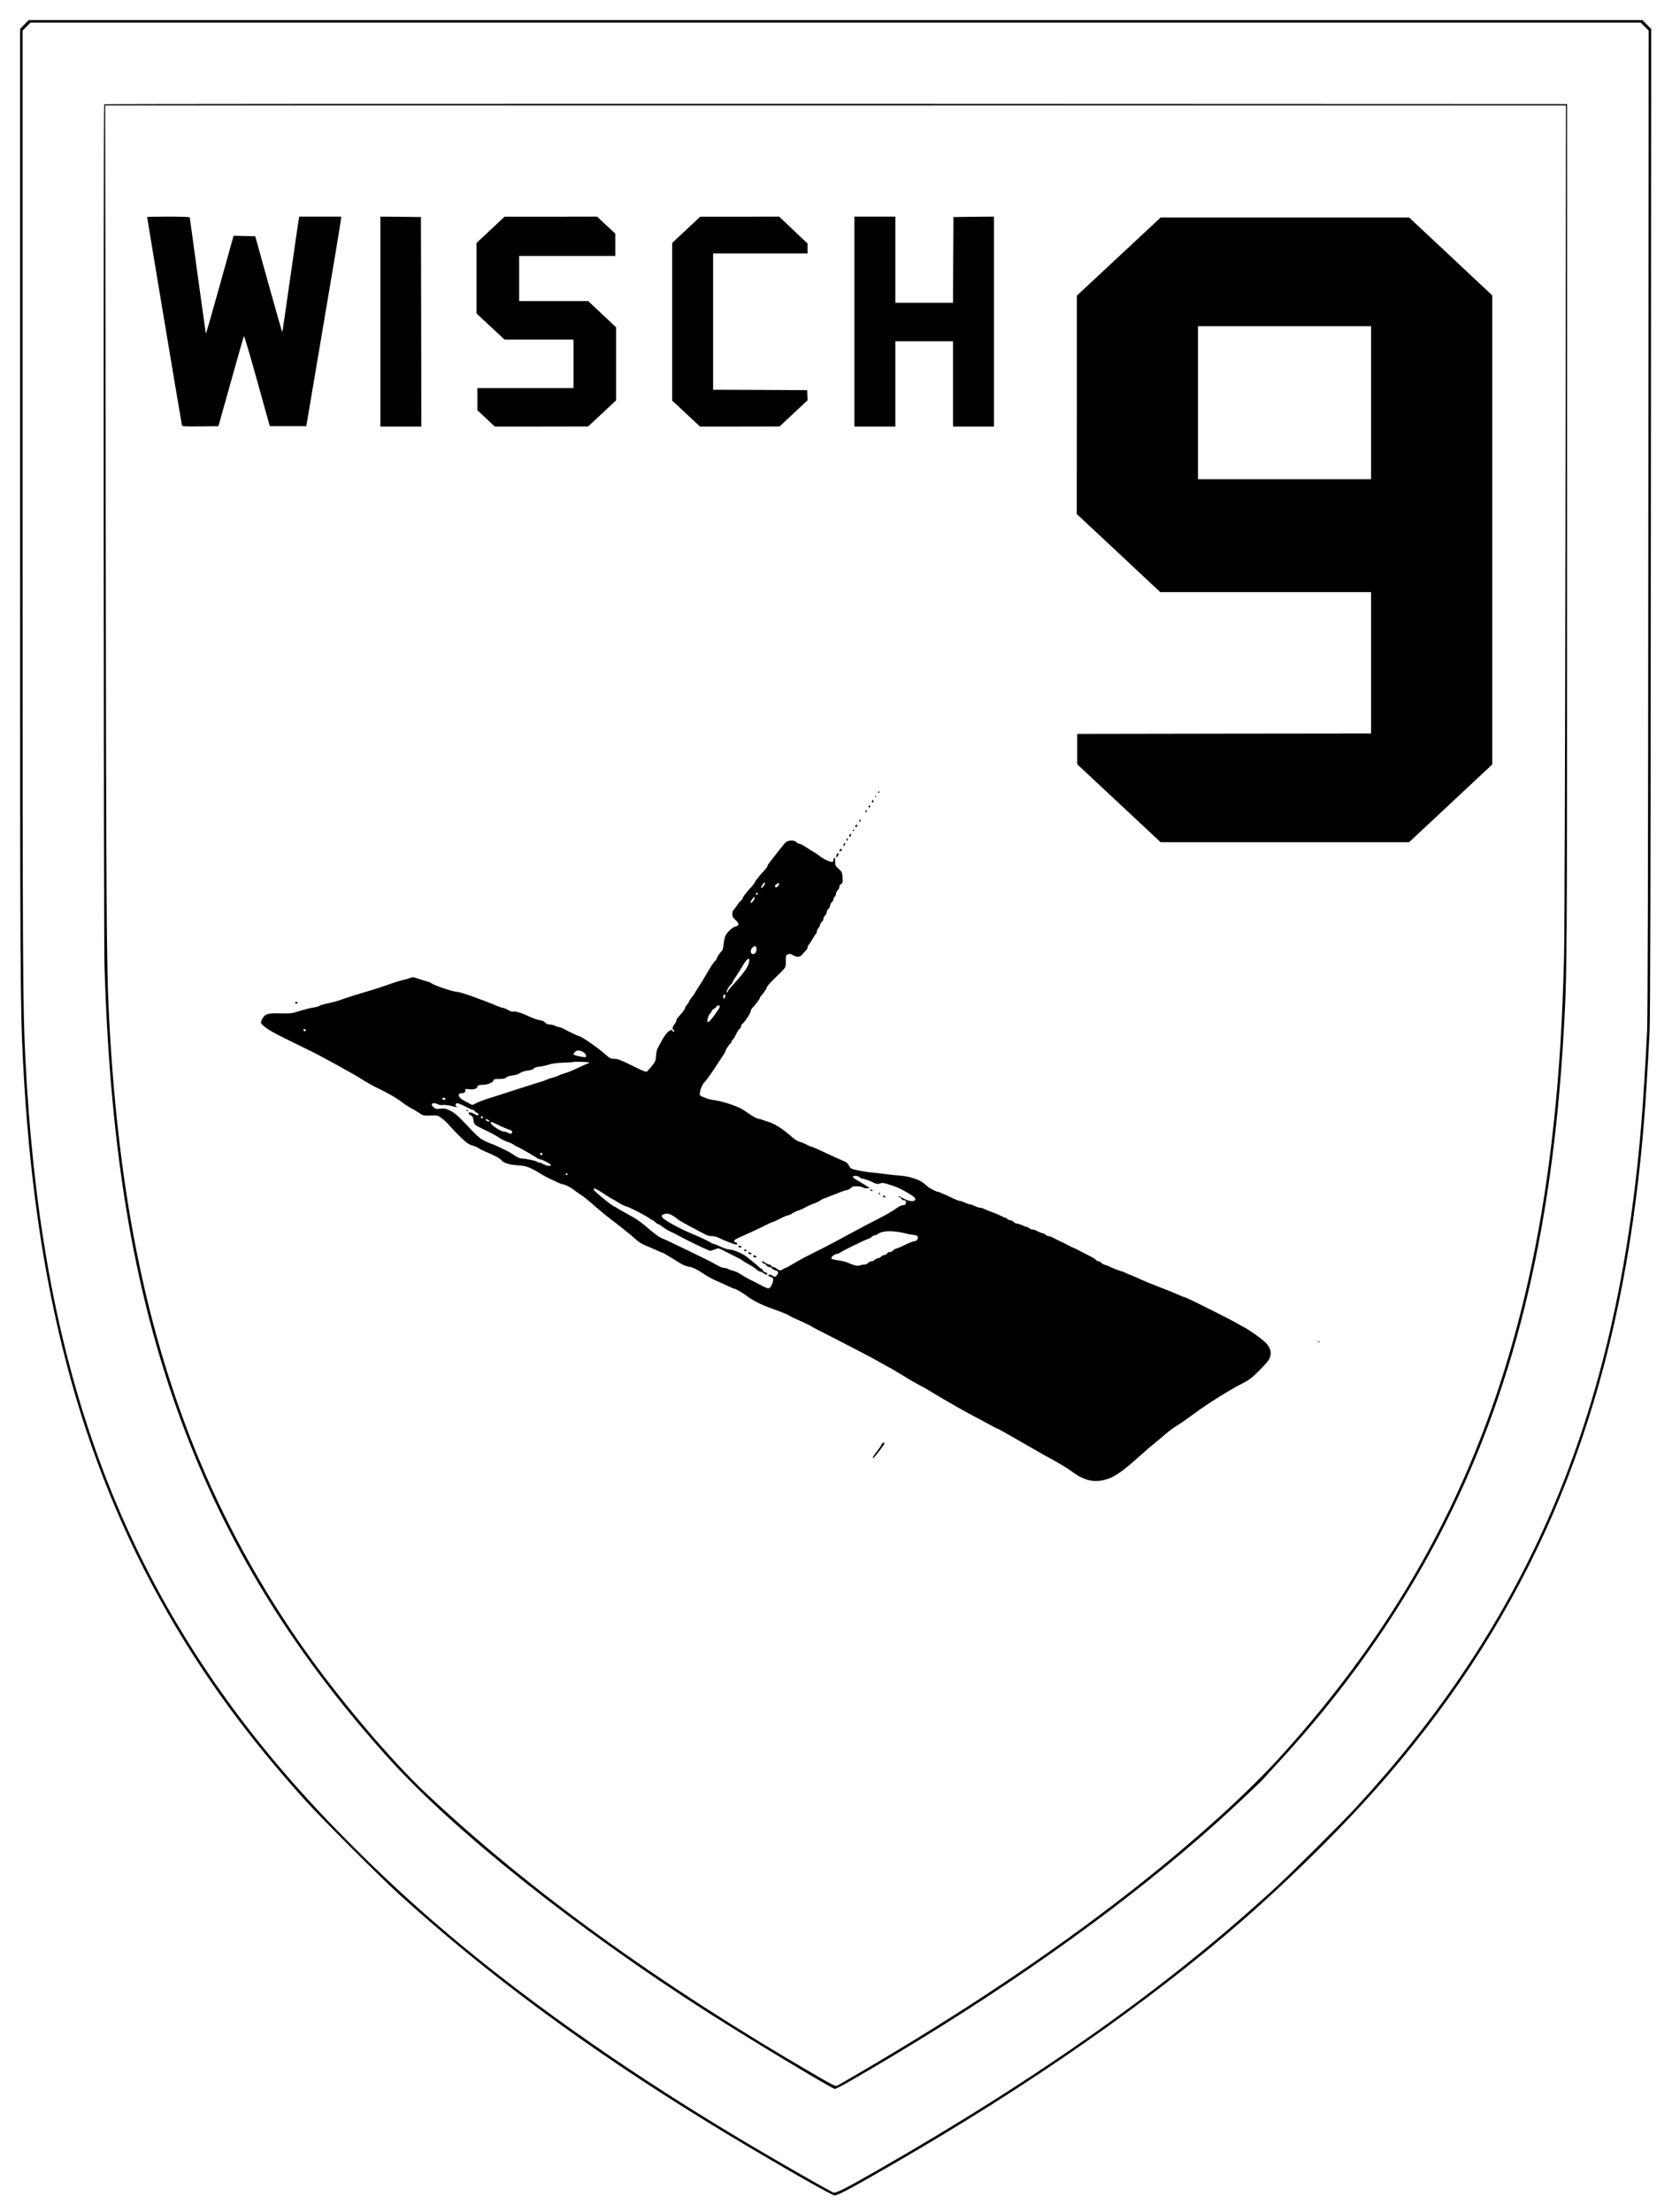 <?xml version="1.0" standalone="no"?>
<!DOCTYPE svg PUBLIC "-//W3C//DTD SVG 20010904//EN"
 "http://www.w3.org/TR/2001/REC-SVG-20010904/DTD/svg10.dtd">
<svg version="1.0" xmlns="http://www.w3.org/2000/svg"
 width="2000pt" height="2645pt" viewBox="0 0 2000 2645"
 preserveAspectRatio="xMidYMid meet">

<g transform="translate(0,2645) scale(0.1,-0.1)"
fill="#000000" stroke="none">
<path d="M292 26157 l-52 -53 0 -5689 c0 -5670 2 -5992 35 -6650 137 -2698
677 -4760 1725 -6590 455 -794 975 -1503 1659 -2260 192 -212 890 -910 1111
-1111 1058 -960 2234 -1829 3680 -2719 574 -354 1494 -885 1533 -885 40 0 231
103 747 402 1609 933 2999 1902 4105 2862 615 533 1278 1192 1750 1740 1692
1963 2630 4138 2984 6916 77 601 118 1104 163 2000 8 173 12 1787 15 6109 l4
5875 -53 53 -52 53 -9651 0 -9651 0 -52 -53z m19381 -25 l48 -48 -4 -5865 c-3
-4314 -7 -5926 -15 -6099 -45 -896 -86 -1399 -163 -2000 -376 -2952 -1408
-5212 -3328 -7290 -191 -206 -753 -764 -971 -965 -1285 -1178 -2795 -2248
-4755 -3370 -397 -227 -496 -276 -523 -258 -10 5 -53 29 -97 53 -148 80 -748
426 -1029 595 -1424 853 -2657 1728 -3661 2599 -638 553 -1289 1203 -1784
1781 -1046 1219 -1805 2540 -2302 4005 -443 1302 -695 2753 -784 4495 -33 658
-35 980 -35 6640 l0 5679 47 48 47 48 9631 0 9631 0 47 -48z"/>
<path d="M1247 25203 c-11 -11 -8 -9938 3 -10308 69 -2279 371 -4014 972
-5580 547 -1424 1326 -2671 2437 -3900 789 -871 2250 -2033 3816 -3032 484
-309 1430 -879 1509 -909 16 -6 245 124 721 409 1515 908 2840 1865 3875 2796
161 146 517 480 531 500 8 10 84 95 170 187 776 836 1422 1746 1924 2705 887
1698 1360 3600 1499 6034 41 711 41 681 41 5985 l0 5115 -8746 3 c-4810 1
-8749 -1 -8752 -5z m17479 -4885 c-4 -2680 -11 -5055 -17 -5278 -17 -746 -55
-1369 -120 -1985 -325 -3108 -1323 -5442 -3238 -7570 -434 -483 -1105 -1087
-1858 -1673 -932 -726 -1985 -1429 -3218 -2149 -132 -77 -249 -145 -261 -151
-18 -10 -49 5 -230 110 -1895 1097 -3455 2224 -4687 3386 -408 384 -992 1070
-1412 1657 -561 783 -1024 1629 -1375 2509 -593 1489 -912 3136 -1010 5211
-25 535 -30 1266 -36 5878 l-6 4927 8737 0 8737 0 -6 -4872z"/>
<path d="M1760 23855 c0 -13 411 -2472 416 -2488 5 -16 22 -17 221 -15 l216 3
150 535 c82 294 152 538 155 542 4 4 75 -237 158 -535 l151 -542 219 0 218 0
207 1225 c115 674 208 1237 208 1253 l1 27 -250 0 -250 0 -5 -22 c-3 -13 -48
-322 -100 -688 -52 -366 -96 -668 -98 -673 -1 -4 -75 253 -163 570 l-161 578
-130 3 -129 3 -165 -592 c-90 -325 -165 -585 -167 -578 -5 27 -192 1380 -192
1389 0 6 -98 10 -255 10 -140 0 -255 -2 -255 -5z"/>
<path d="M4550 22605 l0 -1255 245 0 245 0 -2 1253 -3 1252 -242 3 -243 2 0
-1255z"/>
<path d="M5868 23702 l-168 -157 0 -421 0 -422 167 -156 168 -156 412 0 413 0
0 -290 0 -290 -575 0 -575 0 0 -132 0 -133 104 -97 104 -98 559 0 558 1 168
156 167 157 0 436 0 436 -167 157 -167 157 -413 0 -413 0 0 270 0 270 575 0
575 0 0 133 0 134 -109 101 -109 102 -554 -1 -553 0 -167 -157z"/>
<path d="M8208 23702 l-168 -157 0 -942 0 -942 166 -155 167 -156 476 0 476 1
168 157 168 157 -3 60 -3 60 -562 3 -563 2 0 815 0 815 565 0 565 0 0 59 0 59
-170 161 -170 161 -473 -1 -472 0 -167 -157z"/>
<path d="M10220 22605 l0 -1255 245 0 245 0 0 510 0 510 345 0 345 0 0 -510 0
-510 245 0 245 0 0 1255 0 1255 -242 -2 -243 -3 -3 -512 -2 -513 -345 0 -345
0 0 515 0 515 -245 0 -245 0 0 -1255z"/>
<path d="M13383 23383 l-502 -468 0 -1306 -1 -1305 500 -467 499 -467 1261 0
1260 0 0 -845 0 -845 -1757 -2 -1758 -3 0 -181 0 -182 499 -466 499 -466 1486
0 1486 0 498 465 497 465 0 2804 0 2804 -497 466 -498 466 -1485 0 -1486 0
-501 -467z m3017 -1748 l0 -915 -1035 0 -1035 0 0 915 0 915 1035 0 1035 0 0
-915z"/>
<path d="M10505 16980 c-3 -5 -1 -10 4 -10 6 0 11 5 11 10 0 6 -2 10 -4 10 -3
0 -8 -4 -11 -10z"/>
<path d="M10471 16924 c0 -11 3 -14 6 -6 3 7 2 16 -1 19 -3 4 -6 -2 -5 -13z"/>
<path d="M10437 16884 c-4 -4 -7 -14 -7 -23 0 -11 3 -12 11 -4 6 6 10 16 7 23
-2 6 -7 8 -11 4z"/>
<path d="M10390 16804 c0 -8 5 -12 10 -9 6 3 10 10 10 16 0 5 -4 9 -10 9 -5 0
-10 -7 -10 -16z"/>
<path d="M10350 16750 c0 -5 5 -10 10 -10 6 0 10 5 10 10 0 6 -4 10 -10 10 -5
0 -10 -4 -10 -10z"/>
<path d="M10280 16635 c0 -8 2 -15 4 -15 2 0 6 7 10 15 3 8 1 15 -4 15 -6 0
-10 -7 -10 -15z"/>
<path d="M10237 16583 c-10 -9 -9 -23 2 -23 5 0 11 7 15 15 5 15 -5 20 -17 8z"/>
<path d="M10200 16519 c0 -5 5 -7 10 -4 6 3 10 8 10 11 0 2 -4 4 -10 4 -5 0
-10 -5 -10 -11z"/>
<path d="M10160 16459 c0 -11 5 -17 10 -14 6 3 10 13 10 21 0 8 -4 14 -10 14
-5 0 -10 -9 -10 -21z"/>
<path d="M10126 16415 c-3 -8 -1 -15 4 -15 6 0 10 7 10 15 0 8 -2 15 -4 15 -2
0 -6 -7 -10 -15z"/>
<path d="M9392 16373 c-12 -13 -49 -59 -82 -101 -90 -117 -94 -121 -112 -144
-10 -12 -18 -27 -18 -34 0 -7 -15 -27 -32 -46 -53 -55 -118 -135 -118 -146 0
-5 -17 -28 -37 -51 -71 -77 -103 -119 -116 -153 -3 -10 -11 -18 -16 -18 -5 0
-25 -25 -45 -55 -20 -30 -41 -57 -46 -60 -6 -3 -10 -23 -10 -43 0 -30 7 -44
40 -74 44 -42 44 -66 0 -75 -36 -7 -107 -72 -124 -115 -8 -18 -17 -63 -21
-101 -4 -37 -12 -71 -19 -75 -16 -10 -66 -86 -66 -100 0 -6 -6 -15 -13 -19 -7
-4 -21 -21 -32 -38 -22 -33 -24 -36 -78 -127 -20 -35 -43 -72 -49 -83 -7 -11
-29 -46 -50 -78 -21 -32 -38 -60 -38 -63 0 -3 -16 -25 -35 -48 -19 -24 -35
-48 -35 -55 0 -6 -9 -20 -21 -32 -11 -11 -22 -30 -24 -41 -3 -12 -15 -32 -27
-46 -24 -27 -45 -51 -65 -76 -7 -8 -13 -21 -13 -29 0 -8 -8 -25 -19 -38 -28
-37 -34 -66 -16 -73 9 -3 13 -11 9 -17 -5 -9 -11 -7 -20 5 -11 16 -14 16 -36
2 -31 -20 -65 -67 -102 -136 -16 -30 -35 -66 -42 -80 -7 -14 -15 -53 -17 -86
-3 -55 -8 -67 -51 -122 -26 -33 -54 -63 -61 -66 -8 -3 -54 14 -102 38 -214
106 -240 116 -286 116 -44 0 -52 5 -129 73 -73 64 -266 197 -288 197 -10 0
-124 54 -180 85 -25 14 -54 25 -65 25 -11 1 -31 7 -45 15 -14 8 -41 14 -61 15
-24 0 -43 8 -58 24 -14 15 -37 25 -64 28 -23 3 -76 21 -117 40 -97 46 -177 70
-200 63 -12 -4 -37 4 -63 19 -24 14 -52 26 -62 26 -9 0 -43 11 -74 24 -179 76
-434 166 -470 166 -48 0 -277 77 -311 104 -8 7 -44 21 -80 30 -36 10 -82 25
-103 32 -31 12 -43 12 -70 1 -17 -7 -59 -19 -92 -26 -33 -8 -87 -24 -120 -36
-61 -23 -259 -88 -305 -100 -51 -13 -287 -88 -330 -105 -25 -9 -83 -25 -130
-35 -47 -9 -95 -23 -107 -31 -12 -7 -41 -16 -65 -19 -48 -7 -124 -26 -213 -55
-50 -16 -82 -19 -195 -16 -150 3 -178 -5 -213 -66 -23 -40 -22 -50 11 -79 55
-50 122 -88 357 -202 132 -65 254 -125 270 -133 60 -32 201 -108 245 -132 25
-14 88 -49 140 -78 52 -28 136 -77 185 -109 50 -31 132 -77 184 -101 121 -58
223 -117 285 -167 28 -21 70 -49 95 -62 25 -12 70 -39 100 -59 53 -36 56 -37
140 -34 86 3 87 3 137 -34 27 -20 70 -60 94 -90 25 -29 83 -90 130 -135 70
-68 95 -85 140 -99 30 -8 62 -22 71 -30 9 -8 52 -30 96 -48 115 -49 155 -71
182 -100 32 -34 97 -53 202 -60 93 -5 138 -22 259 -96 36 -22 81 -47 100 -56
19 -8 62 -29 96 -45 33 -16 67 -29 75 -29 23 -1 99 -38 133 -66 17 -14 56 -42
87 -62 31 -20 87 -65 125 -99 83 -73 172 -147 259 -213 36 -27 71 -54 77 -59
7 -6 42 -34 78 -63 36 -28 89 -73 118 -99 28 -26 76 -57 105 -67 28 -11 87
-36 130 -56 43 -20 82 -36 87 -36 4 0 58 -32 119 -70 120 -76 142 -87 213
-100 31 -6 77 -30 135 -68 48 -33 120 -73 158 -90 39 -16 104 -46 146 -66 42
-20 82 -36 87 -36 15 0 108 -56 152 -90 56 -44 159 -97 261 -134 175 -64 214
-80 239 -96 14 -10 75 -39 135 -65 61 -27 121 -56 135 -66 14 -9 48 -28 75
-41 66 -33 377 -193 540 -278 72 -37 174 -93 228 -124 54 -31 100 -56 102 -56
2 0 68 -40 147 -88 78 -48 168 -100 198 -115 30 -15 73 -38 95 -52 22 -13 58
-35 80 -48 142 -86 357 -209 455 -260 63 -33 154 -81 202 -108 48 -27 91 -49
95 -49 9 0 157 -84 418 -235 94 -54 184 -105 200 -113 49 -24 218 -124 245
-144 164 -126 280 -159 423 -122 114 29 203 90 427 291 60 54 142 125 184 158
41 33 99 81 128 107 29 26 88 69 131 95 43 27 142 96 220 154 145 108 414 276
566 352 69 34 104 61 191 147 59 58 114 121 123 142 34 73 16 138 -54 204 -44
41 -179 138 -231 165 -15 8 -57 31 -93 52 -101 59 -618 317 -634 317 -8 0 -37
11 -65 25 -28 13 -116 49 -196 80 -161 62 -199 78 -313 129 -44 20 -82 36 -85
36 -4 1 -25 9 -47 20 -22 11 -44 19 -49 20 -13 0 -139 50 -151 60 -5 4 -24 11
-41 14 -18 4 -40 16 -50 27 -9 10 -25 19 -34 19 -10 0 -23 7 -30 16 -8 8 -30
23 -49 33 -20 10 -74 39 -122 63 -47 25 -94 48 -105 51 -10 4 -26 11 -34 16
-8 5 -31 17 -50 27 -19 9 -62 30 -95 45 -33 16 -68 34 -77 39 -10 6 -26 10
-37 10 -10 0 -24 6 -30 14 -7 8 -26 18 -43 22 -17 3 -45 15 -62 25 -17 10 -43
19 -57 19 -15 0 -32 7 -39 15 -7 8 -19 15 -27 15 -8 0 -33 9 -55 20 -23 11
-51 20 -63 20 -12 0 -30 9 -40 20 -10 11 -28 20 -40 20 -13 0 -28 7 -35 15 -7
8 -18 15 -24 15 -6 0 -29 10 -51 21 -22 12 -69 32 -105 45 -36 12 -78 30 -95
38 -16 9 -40 16 -53 16 -12 0 -40 9 -62 20 -22 11 -47 20 -57 20 -11 0 -36 9
-58 20 -22 11 -49 20 -61 20 -11 0 -58 18 -104 41 -45 23 -88 42 -94 43 -6 1
-21 7 -33 14 -12 7 -28 12 -36 12 -14 0 -107 47 -117 60 -3 3 -26 22 -51 43
-58 47 -177 84 -297 92 -48 3 -117 11 -153 16 -37 6 -109 14 -160 19 -52 4
-132 16 -179 27 -80 17 -85 20 -104 55 -12 24 -31 42 -55 52 -20 8 -76 33
-126 56 -49 22 -103 47 -120 55 -16 7 -55 25 -85 39 -30 14 -60 26 -66 26 -6
0 -31 11 -55 24 -24 13 -63 29 -85 35 -28 7 -66 33 -113 75 -83 75 -190 142
-258 162 -26 8 -57 18 -68 23 -11 5 -36 12 -56 15 -22 4 -72 32 -125 70 -74
53 -110 70 -214 105 -69 23 -150 44 -180 46 -30 3 -73 13 -95 21 -22 9 -50 20
-62 25 -13 5 -23 17 -23 27 0 43 31 120 61 147 17 17 69 89 116 160 47 72 96
146 109 166 13 19 24 41 24 48 0 13 49 83 63 89 4 2 7 9 7 17 0 7 7 19 17 26
9 8 27 38 40 67 13 29 29 55 37 58 8 3 18 19 21 35 4 16 11 29 15 29 15 0 100
126 100 148 0 12 8 29 18 39 34 34 92 110 92 122 0 6 8 19 18 29 25 26 62 80
62 90 0 13 31 50 95 113 146 143 135 125 135 207 0 69 1 73 26 82 21 8 33 6
59 -10 48 -30 85 -26 115 11 14 18 33 39 43 48 9 8 17 23 17 33 0 9 6 23 13
30 7 7 28 39 46 70 18 32 36 60 42 63 5 4 9 14 9 24 0 10 9 30 20 44 11 14 20
32 20 41 0 9 9 24 20 33 11 10 20 27 20 39 0 11 9 29 20 39 11 10 20 28 20 40
0 12 9 30 20 40 11 10 20 28 20 39 0 12 9 29 20 39 11 9 20 25 20 36 0 10 7
24 15 31 8 7 15 22 15 35 0 12 9 30 20 40 11 10 20 28 20 41 0 13 9 28 21 35
19 10 21 18 17 77 -4 62 -6 67 -46 103 -39 34 -42 40 -42 88 0 32 -4 50 -10
46 -5 -3 -10 -15 -10 -25 0 -10 -4 -21 -9 -24 -16 -10 -109 30 -153 66 -23 19
-59 43 -78 53 -19 10 -59 35 -89 56 -30 22 -64 39 -75 39 -12 0 -29 9 -39 20
-26 30 -104 26 -135 -7z m-242 -488 c0 -17 -39 -59 -47 -51 -5 5 34 66 43 66
2 0 4 -7 4 -15z m170 -1 c0 -16 -23 -44 -35 -44 -21 0 -19 27 3 39 19 12 32
14 32 5z m-259 -127 c-13 -13 -26 -3 -16 12 3 6 11 8 17 5 6 -4 6 -10 -1 -17z
m-40 -59 c-11 -28 -37 -52 -44 -41 -6 9 42 77 49 70 3 -2 0 -15 -5 -29z m27
-582 c6 -31 -7 -64 -29 -71 -40 -13 -53 41 -18 76 23 23 42 21 47 -5z m-88
-169 c-15 -67 -57 -125 -228 -312 -10 -11 -22 -29 -26 -39 -3 -10 -9 -16 -13
-13 -9 9 27 80 49 95 10 7 18 18 18 23 0 6 22 43 49 82 26 40 60 94 76 121 49
87 91 111 75 43z m-284 -403 c-3 -9 -6 -20 -6 -25 0 -5 -4 -9 -10 -9 -11 0
-14 33 -3 43 12 13 25 7 19 -9z m-66 -130 c0 -21 -121 -184 -137 -184 -7 0
-13 5 -13 11 0 24 23 89 32 89 5 0 13 11 18 25 5 14 18 28 27 32 10 4 24 15
31 25 16 22 42 24 42 2z m-4952 -282 c2 -7 -3 -12 -12 -12 -9 0 -16 7 -16 16
0 17 22 14 28 -4z m3320 -262 c31 -19 45 -60 20 -60 -38 0 -138 24 -138 33 0
20 33 47 59 47 14 0 41 -9 59 -20z m69 -124 c3 -3 -3 -8 -13 -11 -10 -3 -37
-14 -59 -25 -137 -64 -175 -80 -221 -93 -28 -8 -64 -22 -80 -30 -16 -8 -45
-18 -64 -22 -19 -4 -54 -16 -77 -26 -23 -11 -45 -19 -49 -19 -4 0 -131 -40
-283 -89 -152 -49 -292 -94 -311 -100 -76 -22 -177 -59 -207 -77 -32 -19 -34
-19 -65 0 -18 10 -50 27 -71 38 -71 38 -81 88 -17 88 28 0 46 22 34 42 -5 8 9
9 44 4 53 -7 102 7 102 30 0 16 23 24 71 24 51 0 116 27 122 51 4 16 14 19 72
19 52 0 71 4 80 17 8 10 34 19 73 23 37 5 73 16 92 30 19 14 55 25 92 30 40 4
65 13 74 24 8 12 29 19 63 22 27 2 76 12 109 23 42 14 95 22 176 25 65 2 119
6 122 8 6 7 184 1 191 -6z m-1717 -437 c0 -5 -9 -9 -20 -9 -19 0 -26 11 -14
23 8 8 34 -3 34 -14z m-91 -63 c15 -8 40 -12 63 -8 21 2 64 -3 99 -12 33 -10
63 -15 67 -12 3 3 0 6 -6 6 -7 0 -12 9 -12 20 0 30 29 25 115 -20 42 -22 82
-40 90 -40 8 0 18 -6 22 -14 4 -7 19 -19 32 -25 16 -9 20 -16 13 -23 -7 -7
-21 -4 -45 11 -39 24 -79 28 -71 7 3 -7 15 -18 28 -24 17 -7 25 -21 29 -52 7
-54 15 -62 105 -105 117 -56 152 -75 209 -112 29 -19 73 -40 97 -47 25 -8 58
-23 74 -35 17 -11 34 -21 38 -21 9 0 237 -131 244 -140 3 -4 19 -9 35 -13 36
-7 125 -55 125 -68 0 -16 -49 -10 -87 11 -21 11 -45 20 -55 20 -9 0 -19 4 -22
9 -7 10 -135 38 -185 39 -19 1 -51 13 -74 29 -21 15 -49 33 -61 40 -43 25
-207 103 -217 103 -5 0 -42 15 -82 34 -57 28 -88 52 -151 118 -183 193 -207
215 -269 247 -56 28 -68 31 -118 25 -49 -6 -58 -4 -84 18 -46 40 -4 66 54 34z
m541 -156 c0 -5 -7 -10 -15 -10 -8 0 -15 5 -15 10 0 6 7 10 15 10 8 0 15 -4
15 -10z m66 -35 c10 -8 14 -15 7 -15 -19 0 -43 11 -43 21 0 13 14 11 36 -6z
m134 -66 c36 -17 83 -37 104 -44 43 -13 51 -22 37 -43 -7 -12 -14 -11 -39 2
-17 9 -40 16 -52 16 -41 0 -160 79 -160 106 0 16 14 11 110 -37z m510 -340 c0
-5 -7 -9 -15 -9 -15 0 -20 12 -9 23 8 8 24 -1 24 -14z m300 -239 c0 -5 -4 -10
-9 -10 -6 0 -13 5 -16 10 -3 6 1 10 9 10 9 0 16 -4 16 -10z m3489 -34 c6 -8
24 -16 39 -19 38 -7 90 -26 135 -49 32 -16 43 -17 72 -8 28 9 45 8 97 -9 109
-34 141 -48 227 -98 89 -51 113 -75 95 -93 -21 -21 -73 -13 -134 19 -34 18
-64 31 -66 28 -3 -3 3 -8 14 -11 11 -4 23 -13 26 -21 3 -8 14 -15 25 -15 25 0
34 -14 26 -40 -4 -14 -15 -20 -35 -20 -17 0 -51 -17 -90 -46 -34 -25 -126 -78
-205 -117 -79 -40 -235 -122 -347 -183 -111 -61 -250 -135 -308 -164 -227
-113 -268 -135 -354 -186 -49 -30 -94 -54 -100 -54 -6 0 -20 -7 -30 -15 -26
-20 -43 -19 -73 5 -14 11 -34 20 -43 20 -10 0 -20 7 -24 15 -3 8 -14 15 -24
15 -11 0 -31 9 -45 20 -31 24 -56 28 -37 5 7 -8 18 -15 24 -15 6 0 17 -9 24
-20 7 -11 23 -20 36 -20 13 0 26 -7 29 -15 4 -8 21 -18 39 -23 40 -10 47 -33
18 -62 -20 -20 -23 -20 -45 -6 -14 9 -32 16 -40 16 -24 0 -12 -24 14 -28 12
-2 25 -10 28 -19 8 -21 -14 -87 -36 -107 -21 -19 -26 -17 -179 64 -9 4 -39 19
-67 33 -27 14 -75 41 -105 61 -30 20 -70 39 -90 42 -19 3 -45 12 -57 20 -12 8
-35 14 -50 14 -24 0 -49 11 -148 67 -47 27 -552 271 -575 278 -39 12 -99 53
-170 115 -97 85 -165 132 -265 185 -49 26 -102 56 -117 66 -14 11 -29 19 -32
19 -21 0 -255 190 -255 208 -2 23 24 12 117 -48 50 -33 93 -60 96 -60 2 0 37
-20 76 -44 40 -25 86 -48 104 -52 35 -7 224 -105 273 -140 17 -13 36 -24 41
-24 5 0 17 -9 27 -20 10 -11 27 -22 38 -26 11 -3 39 -21 62 -39 24 -18 65 -42
91 -54 27 -12 58 -27 69 -34 127 -70 392 -197 404 -193 9 2 34 11 56 19 36 14
43 13 75 -3 19 -10 71 -37 115 -58 114 -57 137 -70 144 -79 3 -4 26 -18 51
-31 47 -24 111 -67 120 -81 3 -4 18 -11 34 -15 15 -4 35 -14 43 -21 8 -8 21
-15 30 -15 22 0 10 25 -15 28 -11 2 -24 12 -27 23 -4 10 -11 19 -16 19 -6 0
-21 11 -34 24 -13 13 -50 45 -82 70 -32 25 -63 50 -69 55 -37 30 -157 81 -192
81 -29 0 -80 17 -127 41 -16 9 -43 19 -59 23 -17 4 -41 15 -55 25 -23 15 -109
55 -211 98 -168 71 -345 170 -359 200 -9 21 -8 25 15 33 52 20 88 8 174 -60
19 -15 94 -58 165 -95 72 -38 146 -76 165 -87 19 -10 53 -18 76 -18 23 0 55
-7 71 -15 61 -32 198 -85 218 -85 22 0 18 18 -5 25 -34 11 -23 29 33 54 152
68 279 127 336 157 35 19 69 34 76 34 6 0 46 18 89 40 42 22 85 40 95 40 10 0
29 9 43 19 13 11 49 28 79 38 30 10 70 28 90 41 21 12 63 31 95 42 32 11 65
27 74 35 10 9 30 20 46 25 16 5 79 29 139 54 61 25 120 46 132 46 12 0 34 11
48 24 22 21 35 24 80 22 30 -1 61 -8 69 -15 8 -7 30 -11 48 -9 l33 3 -39 25
c-22 14 -54 33 -70 43 -73 42 -90 54 -94 65 -5 17 63 16 77 -2z m470 -657 c36
-5 80 -14 97 -20 17 -5 49 -11 72 -13 49 -5 62 -12 62 -35 0 -23 -19 -41 -44
-41 -10 0 -61 -20 -112 -45 -50 -25 -99 -45 -106 -45 -8 0 -23 -9 -33 -20 -10
-11 -29 -20 -42 -20 -13 0 -26 -6 -29 -14 -3 -8 -18 -18 -34 -21 -16 -3 -34
-12 -40 -20 -6 -8 -24 -17 -40 -20 -16 -3 -34 -13 -41 -21 -6 -8 -21 -14 -34
-14 -12 0 -30 -9 -40 -20 -10 -11 -31 -20 -46 -20 -15 0 -40 -5 -54 -10 -27
-10 -65 -2 -145 33 -19 9 -70 21 -113 28 -43 6 -80 15 -82 19 -9 15 28 50 60
56 20 3 37 10 40 14 7 12 330 170 347 170 8 0 23 9 33 20 10 11 27 20 38 20
11 0 28 6 36 14 38 34 136 44 250 25z"/>
<path d="M5580 13169 c0 -5 5 -7 10 -4 6 3 10 8 10 11 0 2 -4 4 -10 4 -5 0
-10 -5 -10 -11z"/>
<path d="M10410 12220 c0 -6 7 -10 15 -10 8 0 15 2 15 4 0 2 -7 6 -15 10 -8 3
-15 1 -15 -4z"/>
<path d="M10510 12180 c0 -5 5 -10 11 -10 5 0 7 5 4 10 -3 6 -8 10 -11 10 -2
0 -4 -4 -4 -10z"/>
<path d="M10562 12148 c5 -15 28 -23 28 -10 0 5 -7 13 -16 16 -10 4 -14 1 -12
-6z"/>
<path d="M8835 11550 c-4 -6 -4 -10 -1 -10 2 0 11 -3 20 -6 9 -3 16 -2 16 4 0
14 -28 23 -35 12z"/>
<path d="M8900 11500 c0 -5 7 -10 15 -10 8 0 15 5 15 10 0 6 -7 10 -15 10 -8
0 -15 -4 -15 -10z"/>
<path d="M8950 11471 c0 -11 31 -24 39 -16 3 3 -1 10 -9 15 -19 12 -30 12 -30
1z"/>
<path d="M9010 11431 c0 -11 26 -22 34 -14 3 3 3 10 0 14 -7 12 -34 11 -34 0z"/>
<path d="M10090 16348 c0 -19 2 -20 10 -8 13 19 13 30 0 30 -5 0 -10 -10 -10
-22z"/>
<path d="M10045 16289 c-4 -6 -5 -13 -2 -16 7 -7 27 6 27 18 0 12 -17 12 -25
-2z"/>
<path d="M10007 16228 c-4 -12 -4 -24 -1 -27 6 -7 24 20 24 37 0 21 -17 13
-23 -10z"/>
<path d="M3530 14460 c0 -5 7 -10 15 -10 8 0 15 5 15 10 0 6 -7 10 -15 10 -8
0 -15 -4 -15 -10z"/>
<path d="M15768 10403 c7 -3 16 -2 19 1 4 3 -2 6 -13 5 -11 0 -14 -3 -6 -6z"/>
<path d="M10544 9178 c-4 -13 -29 -50 -55 -83 -27 -33 -49 -66 -49 -75 0 -16
21 7 95 104 25 33 45 63 45 68 0 18 -29 7 -36 -14z"/>
</g>
</svg>
